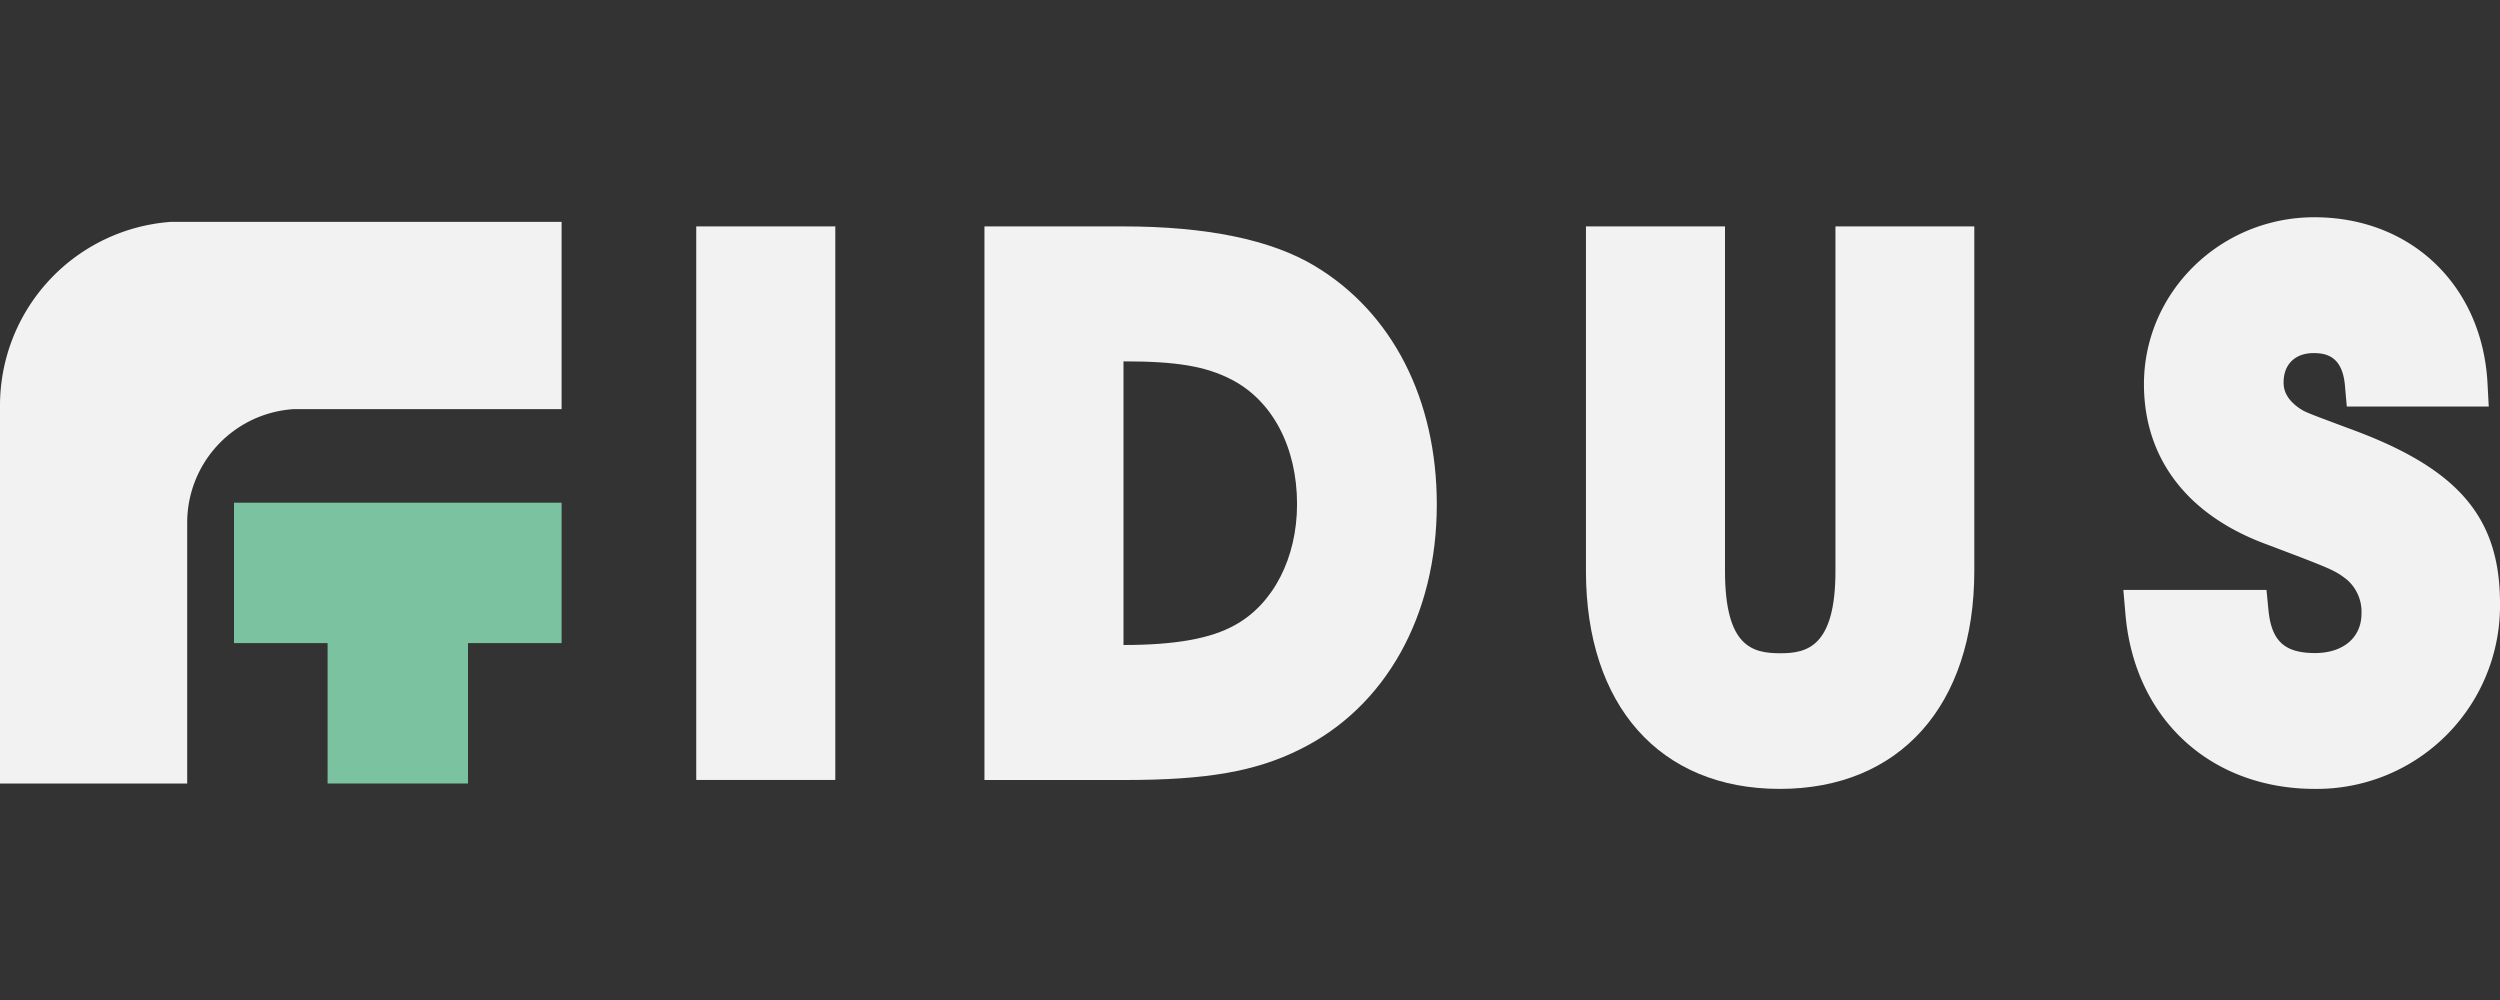 <svg id="Layer_1" data-name="Layer 1" xmlns="http://www.w3.org/2000/svg" viewBox="0 0 500 200"><rect x="0" y="0" width="500" height="200" fill="#333333" stroke="none"/><defs><style>.cls-1{fill:#7bc3a0;}.cls-2{fill:#f2f2f2;}</style></defs><polygon class="cls-1" points="65.52 100.54 46.8 100.54 46.8 128.62 65.52 128.62 65.52 156.7 93.6 156.7 93.6 128.62 112.32 128.62 112.32 100.54 93.6 100.54 65.52 100.54"/><path class="cls-2" d="M0,81.12V156.7H37.44V104.52a22.75,22.75,0,0,1,21.41-22.7c.44,0,.89,0,1.34,0s.89,0,1.33,0h50.8V44.38H34.1A36.84,36.84,0,0,0,0,81.12Z"/><rect class="cls-2" x="139.25" y="45.28" width="27.81" height="110.71"/><path class="cls-2" d="M263,53.22c-8.73-5.27-21.66-7.94-38.4-7.94H196.89V156h28.16c16.31,0,26.1-1.72,34.89-6.1,17.17-8.44,27.42-26.77,27.42-49C287.36,79.89,278.49,62.52,263,53.22ZM224.7,129V72.27c10.75,0,16.45,1,21.58,3.63,8.22,4.23,13.13,13.55,13.13,24.94,0,10.73-4.76,20-12.45,24.19C242.17,127.71,235.1,129,224.7,129Z"/><path class="cls-2" d="M394.86,45.28V114.2c0,26.88-14.91,43.58-38.91,43.58s-38.76-16.7-38.76-43.58V45.28H345V114.2c0,15.19,5.48,16.45,11.09,16.45,5.29,0,11-1.26,11-16.45V45.28Z"/><path class="cls-2" d="M500,120.67a36.65,36.65,0,0,1-37,37.11c-20.89,0-36.12-14-37.91-34.94l-.42-4.85h28.63l.39,4c.6,6.21,3.21,8.62,9.31,8.62,5.65,0,9.3-3.1,9.3-7.91a8.51,8.51,0,0,0-2.94-6.79c-2.42-1.87-2.89-2.07-16.38-7.17-15.63-5.84-24.19-17.16-24.19-31.9,0-18.41,15.28-33.39,34.08-33.39,19.34,0,33.57,13.64,34.63,33.15l.25,4.71H469.36L469,77.24c-.47-5.88-3.6-6.62-6.28-6.62-3.69,0-6,2.24-6,5.85,0,.79,0,3.2,3.56,5.44.91.54,1.09.65,10.46,4.13C491.81,93.89,500,103.61,500,120.67Z"/></svg>